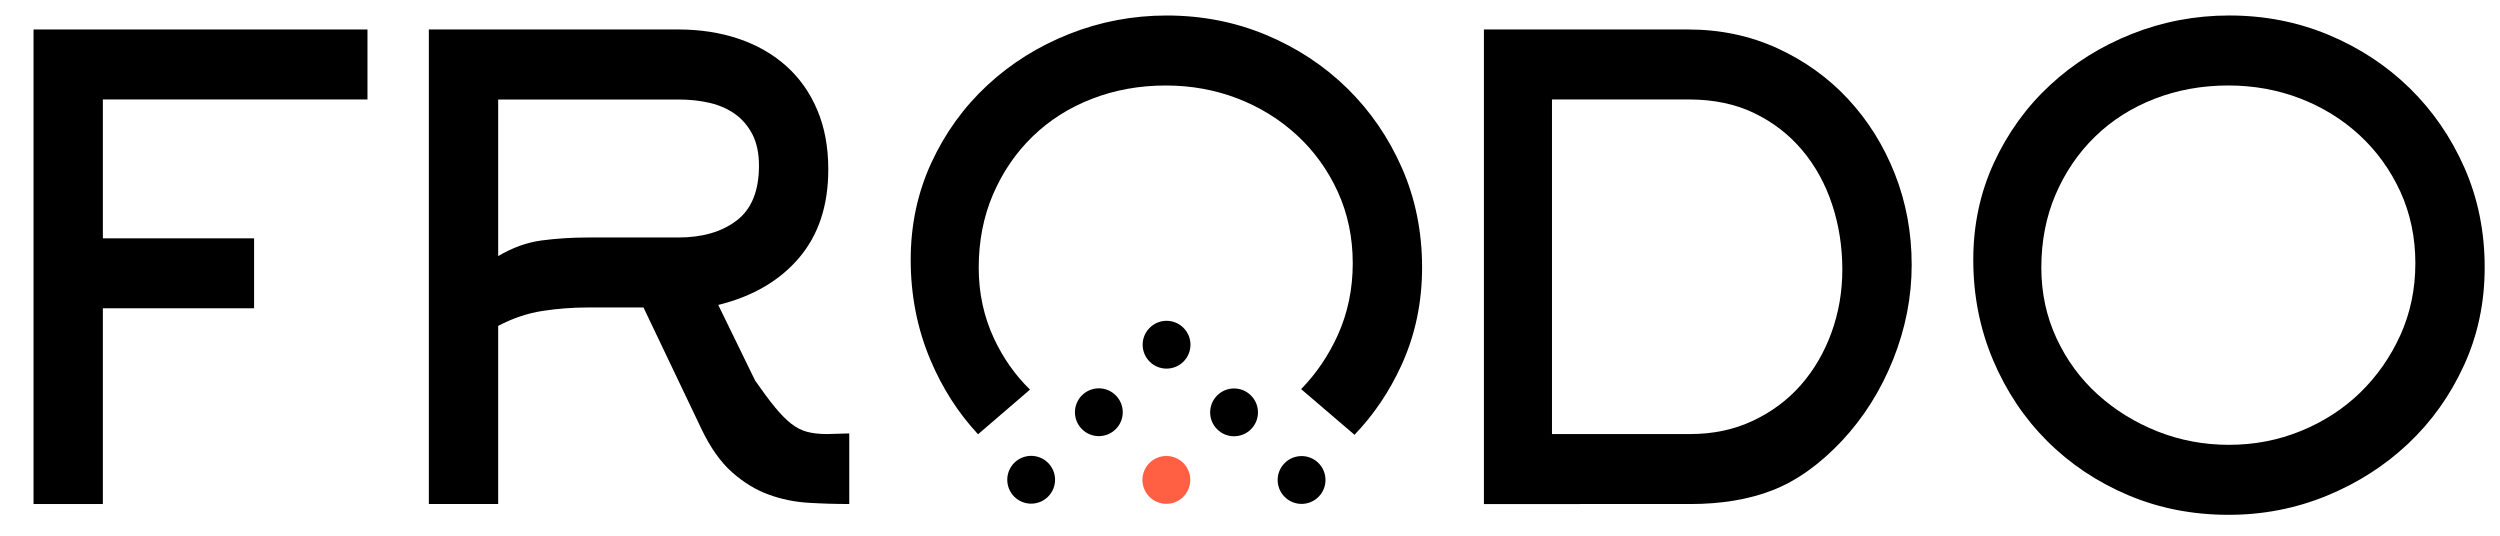 <?xml version="1.0" encoding="utf-8"?>
<!-- Generator: Adobe Illustrator 16.0.0, SVG Export Plug-In . SVG Version: 6.00 Build 0)  -->
<!DOCTYPE svg PUBLIC "-//W3C//DTD SVG 1.1//EN" "http://www.w3.org/Graphics/SVG/1.1/DTD/svg11.dtd">
<svg version="1.1" id="Layer_1" xmlns="http://www.w3.org/2000/svg" xmlns:xlink="http://www.w3.org/1999/xlink" x="0px" y="0px"
	 width="140px" height="30px" viewBox="0 0 140 30" enable-background="new 0 0 140 30" xml:space="preserve">
<g>
	<g>
		<g>
			<circle fill="#FF6044" cx="65.316" cy="26.875" r="1.34"/>
			<path d="M62.482,22.14c0.524,0.524,0.523,1.37-0.001,1.892c-0.524,0.523-1.37,0.523-1.893-0.001
				c-0.521-0.521-0.521-1.369,0.001-1.893C61.113,21.616,61.96,21.616,62.482,22.14z M64.382,18.357
				c0.521-0.523,1.371-0.521,1.893,0.002c0.522,0.522,0.523,1.37-0.003,1.894c-0.524,0.52-1.37,0.521-1.893-0.003
				C63.859,19.727,63.857,18.878,64.382,18.357z M58.692,25.92c0.523,0.524,0.523,1.371-0.001,1.894
				c-0.523,0.521-1.37,0.521-1.893,0c-0.521-0.524-0.521-1.371,0-1.894C57.323,25.397,58.17,25.398,58.692,25.92z M68.162,22.144
				c0.524-0.521,1.372-0.521,1.893,0.005c0.523,0.521,0.521,1.37-0.003,1.891c-0.521,0.521-1.37,0.521-1.891-0.001
				C67.637,23.514,67.639,22.667,68.162,22.144z M71.941,27.825c-0.524-0.523-0.524-1.371,0.002-1.894
				c0.522-0.521,1.372-0.521,1.894,0.001c0.521,0.524,0.521,1.372-0.003,1.895C73.31,28.35,72.462,28.349,71.941,27.825z"/>
		</g>
		<path d="M54.77,24.319l2.909-2.5c-0.833-0.816-1.505-1.771-2.015-2.862c-0.57-1.222-0.856-2.543-0.856-3.966
			c0-1.492,0.268-2.862,0.802-4.105c0.536-1.246,1.27-2.324,2.209-3.237c0.938-0.912,2.047-1.618,3.331-2.115
			c1.281-0.497,2.659-0.746,4.132-0.746c1.424,0,2.765,0.243,4.024,0.728c1.259,0.487,2.37,1.175,3.33,2.062
			c0.964,0.89,1.723,1.945,2.282,3.165c0.556,1.222,0.836,2.555,0.836,4s-0.28,2.786-0.836,4.02
			c-0.521,1.147-1.206,2.158-2.055,3.027l2.99,2.559c1.077-1.126,1.953-2.421,2.624-3.888c0.774-1.688,1.16-3.516,1.16-5.486
			c0-1.994-0.375-3.848-1.123-5.557c-0.75-1.71-1.773-3.2-3.067-4.47c-1.297-1.271-2.813-2.269-4.547-2.993
			c-1.736-0.725-3.591-1.087-5.564-1.087c-1.903,0-3.721,0.346-5.457,1.033c-1.735,0.688-3.264,1.645-4.583,2.868
			s-2.366,2.672-3.14,4.346c-0.771,1.675-1.157,3.484-1.157,5.433c0,1.993,0.369,3.864,1.105,5.609
			C52.769,21.733,53.658,23.121,54.77,24.319z"/>
	</g>
	<g>
		<path d="M5.76,17.265v10.96H1.878V1.651h18.701V5.57H5.76v7.777h8.469v3.917H5.76z"/>
		<path d="M36.035,17.218h-3.106c-0.855,0-1.707,0.065-2.551,0.194c-0.846,0.133-1.672,0.41-2.48,0.838v9.975h-3.883V1.651h13.986
			c1.211,0,2.329,0.174,3.354,0.518c1.021,0.344,1.907,0.848,2.657,1.513s1.333,1.484,1.747,2.459
			c0.418,0.973,0.625,2.09,0.625,3.348c0,2.019-0.546,3.669-1.636,4.95c-1.088,1.282-2.599,2.162-4.526,2.638l2.066,4.237
			c0.431,0.619,0.801,1.118,1.114,1.497c0.311,0.38,0.611,0.683,0.897,0.908c0.287,0.227,0.586,0.381,0.9,0.464
			c0.31,0.082,0.681,0.124,1.112,0.124l1.247-0.035v3.953c-0.758,0-1.526-0.023-2.298-0.07c-0.775-0.048-1.517-0.202-2.231-0.464
			c-0.715-0.261-1.392-0.677-2.036-1.247c-0.64-0.569-1.213-1.377-1.712-2.422L36.035,17.218z M27.897,14.342
			c0.807-0.479,1.626-0.772,2.457-0.88c0.833-0.108,1.687-0.162,2.565-0.162h5.059c1.355,0,2.447-0.317,3.277-0.953
			c0.831-0.634,1.247-1.659,1.247-3.07c0-0.683-0.12-1.259-0.355-1.729c-0.24-0.47-0.559-0.853-0.964-1.147
			c-0.403-0.293-0.878-0.505-1.424-0.636c-0.548-0.129-1.141-0.193-1.781-0.193h-10.08V14.342z"/>
		<path d="M83.099,1.651h11.436c1.803,0,3.467,0.352,4.998,1.052c1.528,0.701,2.852,1.651,3.963,2.849
			c1.116,1.2,1.987,2.595,2.616,4.186c0.627,1.591,0.942,3.289,0.942,5.095c0,1.804-0.348,3.574-1.042,5.308
			c-0.694,1.732-1.653,3.252-2.876,4.558c-1.235,1.306-2.518,2.222-3.848,2.744c-1.329,0.522-2.873,0.783-4.63,0.783H83.099V5.57
			l0,0V1.651z M86.911,24.307h7.747c1.282,0,2.451-0.249,3.508-0.746c1.057-0.498,1.953-1.168,2.689-2.008
			c0.737-0.844,1.306-1.821,1.71-2.935c0.403-1.114,0.605-2.287,0.605-3.521c0-1.278-0.19-2.493-0.57-3.644
			c-0.38-1.149-0.938-2.163-1.673-3.039c-0.738-0.878-1.635-1.57-2.689-2.079C97.18,5.825,95.963,5.57,94.585,5.57h-7.674V24.307z"
			/>
		<path d="M139.142,14.974c0,1.971-0.386,3.799-1.16,5.486c-0.771,1.688-1.812,3.146-3.121,4.382
			c-1.308,1.234-2.829,2.207-4.563,2.92c-1.737,0.712-3.567,1.068-5.494,1.068c-2.022,0-3.899-0.368-5.635-1.104
			c-1.736-0.737-3.245-1.746-4.529-3.029c-1.284-1.282-2.295-2.795-3.032-4.541c-0.736-1.745-1.105-3.616-1.105-5.609
			c0-1.948,0.386-3.758,1.158-5.433c0.773-1.674,1.82-3.122,3.14-4.346c1.319-1.224,2.847-2.18,4.583-2.868
			c1.735-0.688,3.554-1.033,5.456-1.033c1.973,0,3.828,0.362,5.564,1.087c1.734,0.725,3.25,1.722,4.548,2.993
			c1.294,1.27,2.317,2.76,3.067,4.47C138.768,11.126,139.142,12.979,139.142,14.974z M135.26,14.742c0-1.445-0.28-2.778-0.836-4.001
			c-0.56-1.219-1.318-2.274-2.281-3.164c-0.961-0.888-2.071-1.575-3.33-2.062c-1.259-0.484-2.6-0.728-4.024-0.728
			c-1.473,0-2.852,0.249-4.132,0.746c-1.284,0.497-2.393,1.203-3.332,2.115c-0.938,0.913-1.673,1.991-2.209,3.237
			c-0.534,1.243-0.802,2.613-0.802,4.105c0,1.423,0.287,2.744,0.856,3.966c0.57,1.221,1.342,2.27,2.315,3.146
			s2.09,1.564,3.349,2.062c1.259,0.497,2.588,0.746,3.988,0.746c1.425,0,2.773-0.26,4.044-0.782
			c1.271-0.521,2.375-1.238,3.313-2.151c0.937-0.912,1.685-1.985,2.245-3.217C134.979,17.528,135.26,16.188,135.26,14.742z"/>
	</g>
</g>
</svg>
